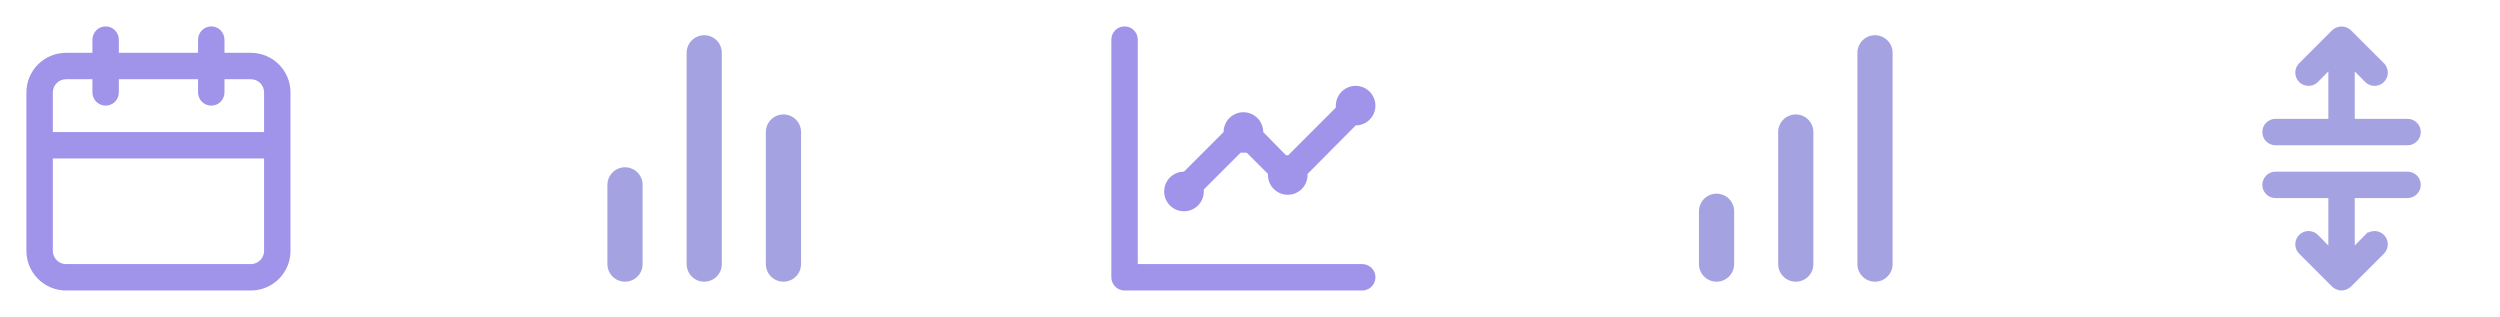 <svg width="142" height="18" viewBox="0 0 142 18" fill="none" xmlns="http://www.w3.org/2000/svg">
<path d="M14.25 3H12.75V2.25C12.75 2.051 12.671 1.86 12.53 1.72C12.39 1.579 12.199 1.5 12 1.5C11.801 1.5 11.61 1.579 11.47 1.72C11.329 1.86 11.25 2.051 11.25 2.25V3H6.75V2.25C6.75 2.051 6.671 1.86 6.53 1.72C6.39 1.579 6.199 1.5 6 1.5C5.801 1.5 5.61 1.579 5.47 1.72C5.329 1.86 5.25 2.051 5.25 2.25V3H3.75C3.153 3 2.581 3.237 2.159 3.659C1.737 4.081 1.5 4.653 1.5 5.25V14.25C1.5 14.847 1.737 15.419 2.159 15.841C2.581 16.263 3.153 16.5 3.75 16.5H14.25C14.847 16.5 15.419 16.263 15.841 15.841C16.263 15.419 16.5 14.847 16.5 14.25V5.25C16.5 4.653 16.263 4.081 15.841 3.659C15.419 3.237 14.847 3 14.25 3V3ZM15 14.25C15 14.449 14.921 14.64 14.78 14.78C14.64 14.921 14.449 15 14.25 15H3.75C3.551 15 3.36 14.921 3.22 14.78C3.079 14.64 3 14.449 3 14.25V9H15V14.25ZM15 7.5H3V5.25C3 5.051 3.079 4.86 3.22 4.72C3.36 4.579 3.551 4.5 3.75 4.5H5.25V5.25C5.25 5.449 5.329 5.64 5.47 5.78C5.61 5.921 5.801 6 6 6C6.199 6 6.39 5.921 6.53 5.78C6.671 5.64 6.75 5.449 6.75 5.25V4.5H11.25V5.25C11.25 5.449 11.329 5.64 11.47 5.78C11.61 5.921 11.801 6 12 6C12.199 6 12.39 5.921 12.53 5.78C12.671 5.64 12.75 5.449 12.75 5.25V4.5H14.25C14.449 4.5 14.64 4.579 14.78 4.72C14.921 4.86 15 5.051 15 5.25V7.5Z" fill="#9F93EA"/>
<path d="M35.5 15V10.5" stroke="#A5A2E1" stroke-width="2" stroke-linecap="round" stroke-linejoin="round"/>
<path d="M44.5 15V7.5" stroke="#A5A2E1" stroke-width="2" stroke-linecap="round" stroke-linejoin="round"/>
<path d="M40 15V3" stroke="#A5A2E1" stroke-width="2" stroke-linecap="round" stroke-linejoin="round"/>
<path d="M67.25 12C67.548 12 67.835 11.882 68.046 11.671C68.257 11.46 68.375 11.173 68.375 10.875C68.379 10.838 68.379 10.8 68.375 10.762L70.468 8.67H70.64H70.812L72.02 9.877C72.02 9.877 72.02 9.915 72.02 9.938C72.02 10.236 72.138 10.522 72.35 10.733C72.561 10.944 72.847 11.062 73.145 11.062C73.443 11.062 73.73 10.944 73.941 10.733C74.151 10.522 74.27 10.236 74.27 9.938V9.877L77 7.125C77.222 7.125 77.44 7.059 77.625 6.935C77.81 6.812 77.954 6.636 78.039 6.431C78.124 6.225 78.147 5.999 78.103 5.781C78.06 5.562 77.953 5.362 77.796 5.205C77.638 5.047 77.438 4.94 77.219 4.897C77.001 4.853 76.775 4.875 76.57 4.961C76.364 5.046 76.188 5.19 76.065 5.375C75.941 5.56 75.875 5.777 75.875 6C75.871 6.037 75.871 6.075 75.875 6.112L73.168 8.82H73.047L71.75 7.5C71.75 7.202 71.632 6.915 71.421 6.705C71.21 6.494 70.923 6.375 70.625 6.375C70.327 6.375 70.04 6.494 69.829 6.705C69.618 6.915 69.5 7.202 69.5 7.5L67.25 9.75C66.952 9.75 66.665 9.869 66.454 10.079C66.243 10.29 66.125 10.577 66.125 10.875C66.125 11.173 66.243 11.46 66.454 11.671C66.665 11.882 66.952 12 67.25 12V12ZM77.375 15H64.625V2.25C64.625 2.051 64.546 1.86 64.405 1.72C64.265 1.579 64.074 1.5 63.875 1.5C63.676 1.5 63.485 1.579 63.345 1.72C63.204 1.86 63.125 2.051 63.125 2.25V15.75C63.125 15.949 63.204 16.14 63.345 16.28C63.485 16.421 63.676 16.5 63.875 16.5H77.375C77.574 16.5 77.765 16.421 77.905 16.28C78.046 16.14 78.125 15.949 78.125 15.75C78.125 15.551 78.046 15.36 77.905 15.22C77.765 15.079 77.574 15 77.375 15Z" fill="#9F93EA"/>
<path d="M97.5 15V12" stroke="#A5A2E1" stroke-width="2" stroke-linecap="round" stroke-linejoin="round"/>
<path d="M102 15V7.5" stroke="#A5A2E1" stroke-width="2" stroke-linecap="round" stroke-linejoin="round"/>
<path d="M106.5 15V3" stroke="#A5A2E1" stroke-width="2" stroke-linecap="round" stroke-linejoin="round"/>
<path d="M133.25 6.75V7.25H133.75H136.75C136.816 7.25 136.88 7.276 136.927 7.323C136.974 7.37 137 7.434 137 7.5C137 7.566 136.974 7.63 136.927 7.677C136.88 7.724 136.816 7.75 136.75 7.75H129.25C129.184 7.75 129.12 7.724 129.073 7.677C129.026 7.63 129 7.566 129 7.5C129 7.434 129.026 7.37 129.073 7.323C129.12 7.276 129.184 7.25 129.25 7.25H132.25H132.75V6.75V4.058V2.84L131.894 3.706L131.303 4.305C131.256 4.352 131.192 4.378 131.125 4.378C131.058 4.378 130.994 4.351 130.946 4.304C130.899 4.257 130.872 4.192 130.872 4.125C130.872 4.058 130.899 3.994 130.946 3.946L132.816 2.076C132.839 2.055 132.866 2.038 132.896 2.026L132.896 2.026L132.905 2.023C132.966 1.998 133.034 1.998 133.095 2.023L133.095 2.023L133.104 2.026C133.134 2.038 133.161 2.055 133.184 2.076L135.054 3.946L135.054 3.946L135.055 3.948C135.079 3.971 135.097 3.998 135.11 4.029C135.123 4.059 135.129 4.092 135.129 4.125C135.129 4.158 135.123 4.191 135.11 4.221C135.097 4.252 135.079 4.279 135.055 4.303L135.055 4.303L135.053 4.305C135.029 4.329 135.002 4.347 134.971 4.36C134.941 4.373 134.908 4.379 134.875 4.379C134.842 4.379 134.809 4.373 134.779 4.36C134.749 4.348 134.721 4.329 134.698 4.306C134.698 4.306 134.698 4.306 134.697 4.305L134.106 3.706L133.25 2.84V4.058V6.75ZM132.75 11.25V10.75H132.25H129.25C129.184 10.75 129.12 10.724 129.073 10.677C129.026 10.63 129 10.566 129 10.5C129 10.434 129.026 10.37 129.073 10.323C129.12 10.276 129.184 10.25 129.25 10.25H136.75C136.816 10.25 136.88 10.276 136.927 10.323C136.974 10.37 137 10.434 137 10.5C137 10.566 136.974 10.63 136.927 10.677C136.88 10.724 136.816 10.75 136.75 10.75H133.75H133.25V11.25V13.943V15.161L134.106 14.294L134.696 13.696C134.696 13.696 134.697 13.696 134.697 13.695C134.744 13.648 134.808 13.622 134.875 13.622C134.942 13.622 135.006 13.649 135.054 13.696C135.101 13.744 135.128 13.808 135.128 13.875C135.128 13.942 135.101 14.007 135.054 14.054L133.184 15.924C133.161 15.946 133.134 15.962 133.104 15.974L133.093 15.978L133.083 15.983C133.057 15.994 133.029 16 133 16C132.971 16 132.943 15.994 132.917 15.983L132.907 15.978L132.896 15.974C132.866 15.962 132.839 15.946 132.816 15.924L130.946 14.054C130.923 14.03 130.904 14.003 130.891 13.972C130.878 13.941 130.872 13.908 130.872 13.875C130.872 13.842 130.878 13.809 130.891 13.778C130.904 13.748 130.923 13.72 130.946 13.696C130.97 13.673 130.997 13.654 131.028 13.641C131.059 13.629 131.092 13.622 131.125 13.622C131.158 13.622 131.191 13.629 131.222 13.641C131.252 13.654 131.28 13.672 131.303 13.695C131.303 13.695 131.304 13.696 131.304 13.696L131.894 14.294L132.75 15.161V13.943V11.25Z" fill="#9F93EA" stroke="#A5A2E1"/>
</svg>
